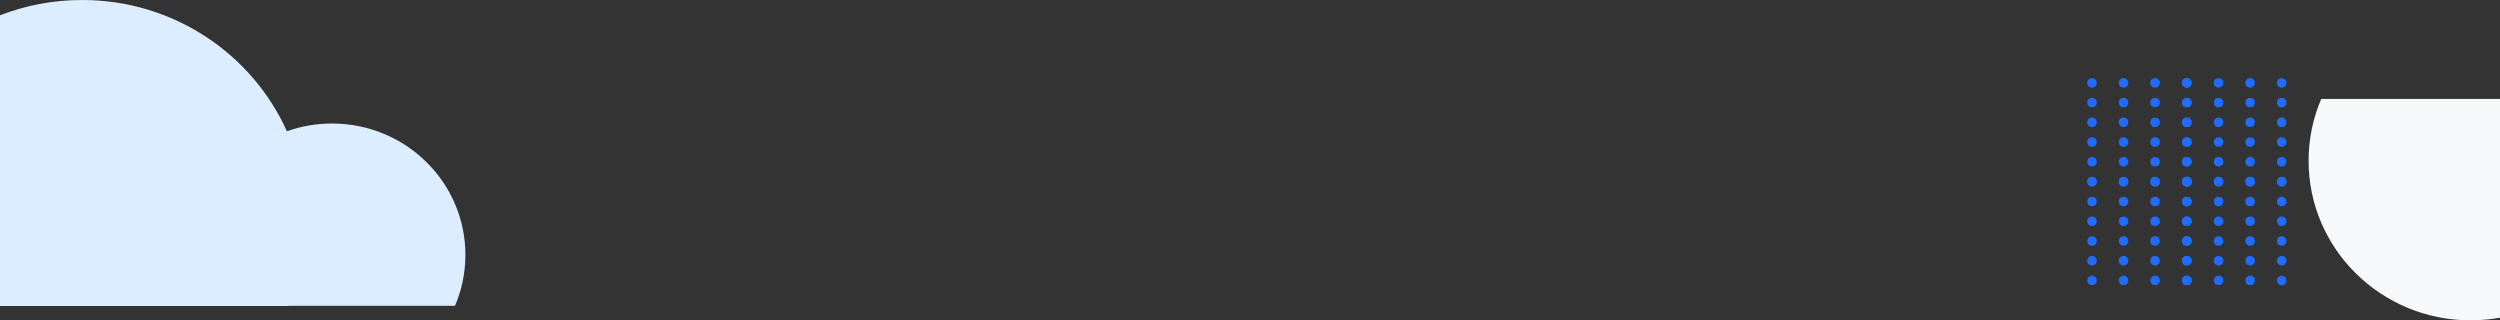 <svg width="1920" height="246" viewBox="0 0 1920 246" fill="none" xmlns="http://www.w3.org/2000/svg">
<rect x="0" y="0" width="1920" height="246" fill="#333333" stroke="none"/>
<path fill-rule="evenodd" clip-rule="evenodd" d="M221.677 234.86C221.657 234.907 221.637 234.953 221.618 235H0L2.66207e-06 11.763C19.531 4.168 40.807 0 63.077 0C133.255 1.98534e-06 193.612 41.416 220.334 100.787C231.161 96.949 242.832 94.86 255.002 94.86C311.569 94.86 357.426 140.032 357.426 195.755C357.426 209.621 354.585 222.833 349.447 234.86H221.677Z" fill="#DCEDFF"/>
<path d="M1782.69 76C1776.45 90.604 1773 106.647 1773 123.485C1773 191.148 1828.69 246 1897.38 246C1913.49 246 1928.88 242.985 1943.01 237.491L1943.01 76L1782.69 76Z" fill="#F8F9FA"/>
<circle cx="1679.64" cy="139.635" r="3.635" fill="#206CFF"/>
<circle cx="1679.64" cy="154.781" r="3.635" fill="#206CFF"/>
<circle cx="1679.64" cy="169.927" r="3.635" fill="#206CFF"/>
<circle cx="1679.64" cy="185.073" r="3.635" fill="#206CFF"/>
<circle cx="1679.64" cy="200.219" r="3.635" fill="#206CFF"/>
<circle cx="1679.64" cy="215.365" r="3.635" fill="#206CFF"/>
<circle cx="1703.87" cy="139.635" r="3.635" fill="#206CFF"/>
<circle cx="1703.87" cy="154.781" r="3.635" fill="#206CFF"/>
<circle cx="1703.87" cy="169.927" r="3.635" fill="#206CFF"/>
<circle cx="1703.87" cy="185.073" r="3.635" fill="#206CFF"/>
<circle cx="1703.87" cy="200.219" r="3.635" fill="#206CFF"/>
<circle cx="1703.87" cy="215.365" r="3.635" fill="#206CFF"/>
<circle cx="1728.1" cy="139.635" r="3.635" fill="#206CFF"/>
<circle cx="1728.1" cy="154.781" r="3.635" fill="#206CFF"/>
<circle cx="1728.1" cy="169.927" r="3.635" fill="#206CFF"/>
<circle cx="1728.1" cy="185.073" r="3.635" fill="#206CFF"/>
<circle cx="1728.1" cy="200.219" r="3.635" fill="#206CFF"/>
<circle cx="1728.1" cy="215.365" r="3.635" fill="#206CFF"/>
<circle cx="1752.34" cy="139.635" r="3.635" fill="#206CFF"/>
<circle cx="1752.34" cy="154.781" r="3.635" fill="#206CFF"/>
<circle cx="1752.34" cy="169.927" r="3.635" fill="#206CFF"/>
<circle cx="1752.34" cy="185.073" r="3.635" fill="#206CFF"/>
<circle cx="1752.34" cy="200.219" r="3.635" fill="#206CFF"/>
<circle cx="1752.34" cy="215.365" r="3.635" fill="#206CFF"/>
<circle cx="1679.64" cy="63.635" r="3.635" fill="#206CFF"/>
<circle cx="1679.64" cy="78.781" r="3.635" fill="#206CFF"/>
<circle cx="1679.64" cy="93.927" r="3.635" fill="#206CFF"/>
<circle cx="1679.64" cy="109.073" r="3.635" fill="#206CFF"/>
<circle cx="1679.64" cy="124.219" r="3.635" fill="#206CFF"/>
<circle cx="1679.64" cy="139.365" r="3.635" fill="#206CFF"/>
<circle cx="1703.87" cy="63.635" r="3.635" fill="#206CFF"/>
<circle cx="1703.87" cy="78.781" r="3.635" fill="#206CFF"/>
<circle cx="1703.87" cy="93.927" r="3.635" fill="#206CFF"/>
<circle cx="1703.87" cy="109.073" r="3.635" fill="#206CFF"/>
<circle cx="1703.87" cy="124.219" r="3.635" fill="#206CFF"/>
<circle cx="1703.87" cy="139.365" r="3.635" fill="#206CFF"/>
<circle cx="1728.1" cy="63.635" r="3.635" fill="#206CFF"/>
<circle cx="1728.1" cy="78.781" r="3.635" fill="#206CFF"/>
<circle cx="1728.1" cy="93.927" r="3.635" fill="#206CFF"/>
<circle cx="1728.1" cy="109.073" r="3.635" fill="#206CFF"/>
<circle cx="1728.1" cy="124.219" r="3.635" fill="#206CFF"/>
<circle cx="1728.1" cy="139.365" r="3.635" fill="#206CFF"/>
<circle cx="1752.34" cy="63.635" r="3.635" fill="#206CFF"/>
<circle cx="1752.34" cy="78.781" r="3.635" fill="#206CFF"/>
<circle cx="1752.34" cy="93.927" r="3.635" fill="#206CFF"/>
<circle cx="1752.34" cy="109.073" r="3.635" fill="#206CFF"/>
<circle cx="1752.34" cy="124.219" r="3.635" fill="#206CFF"/>
<circle cx="1752.34" cy="139.365" r="3.635" fill="#206CFF"/>
<circle cx="1606.64" cy="139.635" r="3.635" fill="#206CFF"/>
<circle cx="1606.64" cy="154.781" r="3.635" fill="#206CFF"/>
<circle cx="1606.64" cy="169.927" r="3.635" fill="#206CFF"/>
<circle cx="1606.64" cy="185.073" r="3.635" fill="#206CFF"/>
<circle cx="1606.64" cy="200.219" r="3.635" fill="#206CFF"/>
<circle cx="1606.64" cy="215.365" r="3.635" fill="#206CFF"/>
<circle cx="1630.87" cy="139.635" r="3.635" fill="#206CFF"/>
<circle cx="1630.87" cy="154.781" r="3.635" fill="#206CFF"/>
<circle cx="1630.87" cy="169.927" r="3.635" fill="#206CFF"/>
<circle cx="1630.87" cy="185.073" r="3.635" fill="#206CFF"/>
<circle cx="1630.87" cy="200.219" r="3.635" fill="#206CFF"/>
<circle cx="1630.87" cy="215.365" r="3.635" fill="#206CFF"/>
<circle cx="1655.1" cy="139.635" r="3.635" fill="#206CFF"/>
<circle cx="1655.1" cy="154.781" r="3.635" fill="#206CFF"/>
<circle cx="1655.1" cy="169.927" r="3.635" fill="#206CFF"/>
<circle cx="1655.1" cy="185.073" r="3.635" fill="#206CFF"/>
<circle cx="1655.1" cy="200.219" r="3.635" fill="#206CFF"/>
<circle cx="1655.1" cy="215.365" r="3.635" fill="#206CFF"/>
<circle cx="1679.34" cy="139.635" r="3.635" fill="#206CFF"/>
<circle cx="1679.34" cy="154.781" r="3.635" fill="#206CFF"/>
<circle cx="1679.34" cy="169.927" r="3.635" fill="#206CFF"/>
<circle cx="1679.34" cy="185.073" r="3.635" fill="#206CFF"/>
<circle cx="1679.34" cy="200.219" r="3.635" fill="#206CFF"/>
<circle cx="1679.34" cy="215.365" r="3.635" fill="#206CFF"/>
<circle cx="1606.64" cy="63.635" r="3.635" fill="#206CFF"/>
<circle cx="1606.64" cy="78.781" r="3.635" fill="#206CFF"/>
<circle cx="1606.64" cy="93.927" r="3.635" fill="#206CFF"/>
<circle cx="1606.64" cy="109.073" r="3.635" fill="#206CFF"/>
<circle cx="1606.64" cy="124.219" r="3.635" fill="#206CFF"/>
<circle cx="1606.64" cy="139.365" r="3.635" fill="#206CFF"/>
<circle cx="1630.87" cy="63.635" r="3.635" fill="#206CFF"/>
<circle cx="1630.87" cy="78.781" r="3.635" fill="#206CFF"/>
<circle cx="1630.87" cy="93.927" r="3.635" fill="#206CFF"/>
<circle cx="1630.87" cy="109.073" r="3.635" fill="#206CFF"/>
<circle cx="1630.87" cy="124.219" r="3.635" fill="#206CFF"/>
<circle cx="1630.87" cy="139.365" r="3.635" fill="#206CFF"/>
<circle cx="1655.1" cy="63.635" r="3.635" fill="#206CFF"/>
<circle cx="1655.1" cy="78.781" r="3.635" fill="#206CFF"/>
<circle cx="1655.1" cy="93.927" r="3.635" fill="#206CFF"/>
<circle cx="1655.1" cy="109.073" r="3.635" fill="#206CFF"/>
<circle cx="1655.1" cy="124.219" r="3.635" fill="#206CFF"/>
<circle cx="1655.1" cy="139.365" r="3.635" fill="#206CFF"/>
<circle cx="1679.34" cy="63.635" r="3.635" fill="#206CFF"/>
<circle cx="1679.34" cy="78.781" r="3.635" fill="#206CFF"/>
<circle cx="1679.34" cy="93.927" r="3.635" fill="#206CFF"/>
<circle cx="1679.34" cy="109.073" r="3.635" fill="#206CFF"/>
<circle cx="1679.34" cy="124.219" r="3.635" fill="#206CFF"/>
<circle cx="1679.34" cy="139.365" r="3.635" fill="#206CFF"/>
</svg>
